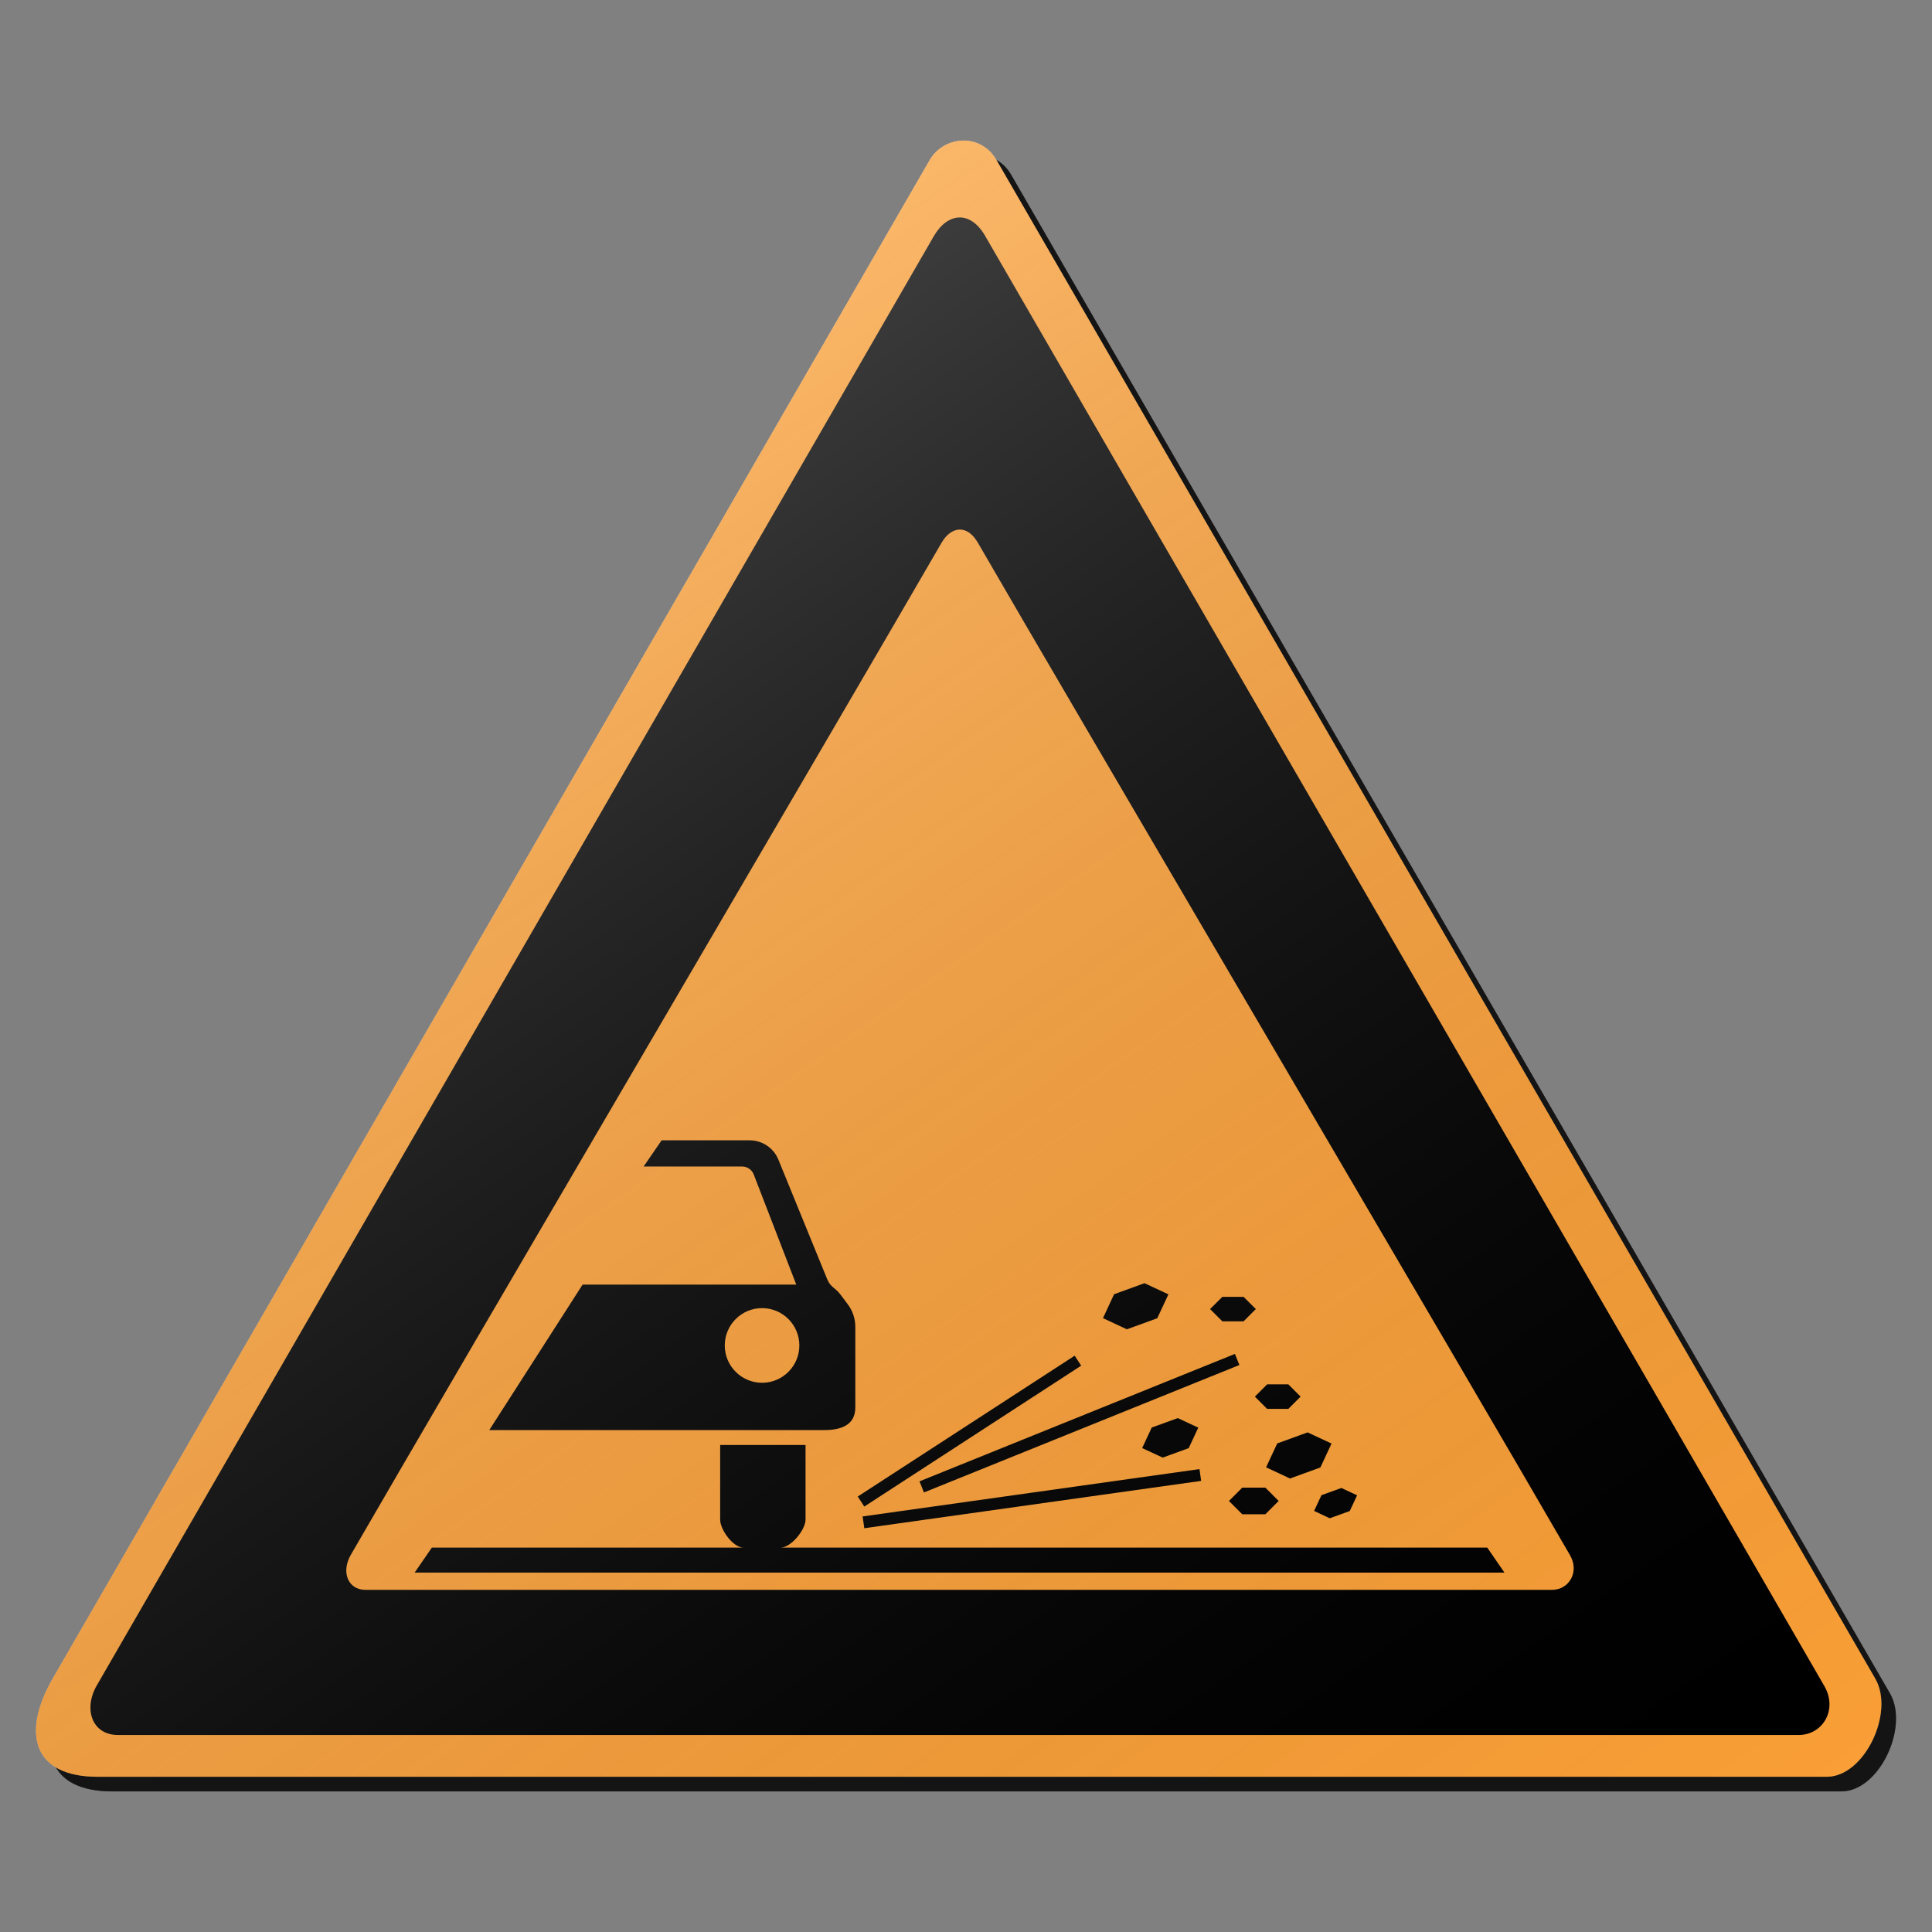 <?xml version="1.0" encoding="utf-8"?>
<!-- Generator: Adobe Illustrator 17.0.1, SVG Export Plug-In . SVG Version: 6.00 Build 0)  -->
<!DOCTYPE svg PUBLIC "-//W3C//DTD SVG 1.1//EN" "http://www.w3.org/Graphics/SVG/1.1/DTD/svg11.dtd">
<svg version="1.1" xmlns="http://www.w3.org/2000/svg" xmlns:xlink="http://www.w3.org/1999/xlink" x="0px" y="0px" width="132px"
	 height="132px" viewBox="0 0 132 132" enable-background="new 0 0 132 132" xml:space="preserve">
<rect x="0" y="0" width="132" height="132" fill="#808080" stroke="none"/>
<g id="disabled">
	<g>
		<defs>
			<path id="SVGID_1_" d="M69.079,11.93c8.814,15.269,50.344,86.96,60.048,103.765c1.33,2.304-0.734,6.699-3.317,6.699
				c-18.949,0-99.899,0-118.152,0c-4.317,0-5.267-2.881-3.036-6.747C14.33,98.832,55.426,27.688,64.51,11.955
				C65.49,10.258,68.001,10.066,69.079,11.93L69.079,11.93z"/>
		</defs>
		<defs>
			<path id="SVGID_2_" d="M68.079,10.93c8.814,15.269,50.344,86.96,60.048,103.765c1.33,2.304-0.734,6.699-3.317,6.699
				c-18.949,0-99.899,0-118.152,0c-4.317,0-5.267-2.881-3.036-6.747C13.33,97.832,54.426,26.688,63.51,10.955
				C64.49,9.258,67.001,9.066,68.079,10.93L68.079,10.93z"/>
		</defs>
		<linearGradient id="SVGID_3_" gradientUnits="userSpaceOnUse" x1="3.457" y1="66.5" x2="129.543" y2="66.5">
			<stop  offset="0" style="stop-color:#000000;stop-opacity:0.6"/>
			<stop  offset="1" style="stop-color:#000000;stop-opacity:0.6"/>
		</linearGradient>
		<use xlink:href="#SVGID_1_"  overflow="visible" fill-rule="evenodd" clip-rule="evenodd" fill="url(#SVGID_3_)"/>
		<use xlink:href="#SVGID_2_"  overflow="visible" fill="#AFAFAF"/>
		<clipPath id="SVGID_4_">
			<use xlink:href="#SVGID_1_"  overflow="visible"/>
		</clipPath>
		<clipPath id="SVGID_5_" clip-path="url(#SVGID_4_)">
			<use xlink:href="#SVGID_2_"  overflow="visible"/>
		</clipPath>
	</g>
	<g>
		<defs>
			<path id="SVGID_6_" d="M67.311,16.122c8.417,14.578,48.069,83.027,57.333,99.072c0.934,1.618-0.111,3.345-1.751,3.345
				c-18.091,0-97.413,0-114.842,0c-1.738,0-2.384-1.746-1.434-3.392c9.268-16.053,48.505-83.978,57.178-99.001
				C64.729,14.524,66.283,14.342,67.311,16.122L67.311,16.122z"/>
		</defs>
		<use xlink:href="#SVGID_6_"  overflow="visible" fill-rule="evenodd" clip-rule="evenodd"/>
		<clipPath id="SVGID_7_">
			<use xlink:href="#SVGID_6_"  overflow="visible"/>
		</clipPath>
	</g>
	<g>
		<defs>
			<path id="SVGID_8_" d="M66.807,37.074c5.941,10.288,33.928,57.864,40.466,69.19c0.659,1.142-0.079,2.36-1.236,2.36
				c-12.769,0-68.754,0-81.055,0c-1.228,0-1.683-1.231-1.013-2.394c6.541-11.33,34.235-58.536,40.356-69.138
				C64.986,35.946,66.081,35.817,66.807,37.074L66.807,37.074z"/>
		</defs>
		<use xlink:href="#SVGID_8_"  overflow="visible" fill="#AFAFAF"/>
		<clipPath id="SVGID_9_">
			<use xlink:href="#SVGID_8_"  overflow="visible"/>
		</clipPath>
	</g>
	<g>
		<defs>
			<path id="SVGID_10_" d="M28.329,107.446l1.177-1.71h21.286c-0.704,0-1.589-1.215-1.589-1.916v-5.094h5.834v5.094
				c0,0.701-0.992,1.916-1.698,1.916h48.274l1.176,1.71H28.329L28.329,107.446z M90.855,103.732l-1.072-0.501l0.502-1.074
				l1.362-0.494l1.074,0.501l-0.501,1.074L90.855,103.732L90.855,103.732z M88.136,101.016l-1.633-0.764l0.761-1.633l2.077-0.754
				l1.633,0.762l-0.762,1.635L88.136,101.016L88.136,101.016z M86.574,96.259l-0.838-0.838l0.838-0.837h1.45l0.837,0.837
				l-0.837,0.838H86.574L86.574,96.259z M83.515,90.277l-0.838-0.838l0.838-0.835h1.45l0.838,0.835l-0.838,0.838H83.515
				L83.515,90.277z M76.992,90.821l-1.633-0.762l0.759-1.633l2.079-0.754l1.633,0.762l-0.764,1.635L76.992,90.821L76.992,90.821z
				 M58.938,103.608l23.014-3.235l0.113,0.806l-23.014,3.234L58.938,103.608L58.938,103.608z M81.87,97.54l-0.654,1.402
				l-1.777,0.646l-1.402-0.651l0.653-1.404l1.782-0.644L81.87,97.54L81.87,97.54z M86.452,101.639l0.911,0.911l-0.911,0.911h-1.576
				l-0.911-0.911l0.911-0.911H86.452L86.452,101.639z M62.822,101.21l21.551-8.706l0.305,0.758l-21.551,8.706L62.822,101.21
				L62.822,101.21z M58.605,102.247l14.819-9.621l0.446,0.68l-14.819,9.626L58.605,102.247L58.605,102.247z M56.313,97.708H33.428
				l6.377-9.941h14.598l-2.919-7.557c-0.136-0.31-0.441-0.51-0.78-0.51h-6.73l1.228-1.79h6.016c0.845,0,1.609,0.501,1.946,1.276
				l3.363,8.237c0.234,0.544,0.535,0.543,0.892,1.019l0.512,0.682c0.329,0.441,0.507,0.977,0.507,1.53v5.519
				C58.437,97.348,57.486,97.708,56.313,97.708L56.313,97.708z M52.067,89.375c-1.407,0-2.549,1.144-2.549,2.55
				s1.142,2.55,2.549,2.55c1.407,0,2.547-1.144,2.547-2.55S53.474,89.375,52.067,89.375L52.067,89.375z"/>
		</defs>
		<use xlink:href="#SVGID_10_"  overflow="visible" fill-rule="evenodd" clip-rule="evenodd"/>
		<clipPath id="SVGID_11_">
			<use xlink:href="#SVGID_10_"  overflow="visible"/>
		</clipPath>
	</g>
	<linearGradient id="SVGID_12_" gradientUnits="userSpaceOnUse" x1="91.444" y1="145.309" x2="18.982" y2="41.824">
		<stop  offset="0" style="stop-color:#000000;stop-opacity:0"/>
		<stop  offset="1" style="stop-color:#FFFFFF;stop-opacity:0.25"/>
	</linearGradient>
	<path fill-rule="evenodd" clip-rule="evenodd" fill="url(#SVGID_12_)" d="M68.079,10.93c8.814,15.269,50.344,86.96,60.048,103.765
		c1.33,2.304-0.734,6.699-3.317,6.699c-18.949,0-99.899,0-118.152,0c-4.317,0-5.267-2.881-3.036-6.747
		C13.33,97.832,54.426,26.688,63.51,10.955C64.49,9.258,67.001,9.066,68.079,10.93L68.079,10.93z"/>
</g>
<g id="normal">
	<g>
		<defs>
			<path id="SVGID_13_" d="M69.079,11.93c8.814,15.269,50.344,86.96,60.048,103.765c1.33,2.304-0.734,6.699-3.317,6.699
				c-18.949,0-99.899,0-118.152,0c-4.317,0-5.267-2.881-3.036-6.747C14.33,98.832,55.426,27.688,64.51,11.955
				C65.49,10.258,68.001,10.066,69.079,11.93L69.079,11.93z"/>
		</defs>
		<defs>
			<path id="SVGID_14_" d="M68.079,10.93c8.814,15.269,50.344,86.96,60.048,103.765c1.33,2.304-0.734,6.699-3.317,6.699
				c-18.949,0-99.899,0-118.152,0c-4.317,0-5.267-2.881-3.036-6.747C13.33,97.832,54.426,26.688,63.51,10.955
				C64.49,9.258,67.001,9.066,68.079,10.93L68.079,10.93z"/>
		</defs>
		<linearGradient id="SVGID_15_" gradientUnits="userSpaceOnUse" x1="3.457" y1="66.5" x2="129.543" y2="66.5">
			<stop  offset="0" style="stop-color:#000000;stop-opacity:0.6"/>
			<stop  offset="1" style="stop-color:#000000;stop-opacity:0.6"/>
		</linearGradient>
		<use xlink:href="#SVGID_13_"  overflow="visible" fill-rule="evenodd" clip-rule="evenodd" fill="url(#SVGID_15_)"/>
		<use xlink:href="#SVGID_14_"  overflow="visible" fill="#FA9F37"/>
		<clipPath id="SVGID_16_">
			<use xlink:href="#SVGID_13_"  overflow="visible"/>
		</clipPath>
		<clipPath id="SVGID_17_" clip-path="url(#SVGID_16_)">
			<use xlink:href="#SVGID_14_"  overflow="visible"/>
		</clipPath>
	</g>
	<g>
		<defs>
			<path id="SVGID_18_" d="M67.311,16.122c8.417,14.578,48.069,83.027,57.333,99.072c0.934,1.618-0.111,3.345-1.751,3.345
				c-18.091,0-97.413,0-114.842,0c-1.738,0-2.384-1.746-1.434-3.392c9.268-16.053,48.505-83.978,57.178-99.001
				C64.729,14.524,66.283,14.342,67.311,16.122L67.311,16.122z"/>
		</defs>
		<use xlink:href="#SVGID_18_"  overflow="visible" fill-rule="evenodd" clip-rule="evenodd"/>
		<clipPath id="SVGID_19_">
			<use xlink:href="#SVGID_18_"  overflow="visible"/>
		</clipPath>
	</g>
	<g>
		<defs>
			<path id="SVGID_20_" d="M66.807,37.074c5.941,10.288,33.928,57.864,40.466,69.19c0.659,1.142-0.079,2.36-1.236,2.36
				c-12.769,0-68.754,0-81.055,0c-1.228,0-1.683-1.231-1.013-2.394c6.541-11.33,34.235-58.536,40.356-69.138
				C64.986,35.946,66.081,35.817,66.807,37.074L66.807,37.074z"/>
		</defs>
		<use xlink:href="#SVGID_20_"  overflow="visible" fill="#FA9F37"/>
		<clipPath id="SVGID_21_">
			<use xlink:href="#SVGID_20_"  overflow="visible"/>
		</clipPath>
	</g>
	<g>
		<defs>
			<path id="SVGID_22_" d="M28.329,107.446l1.177-1.71h21.286c-0.704,0-1.589-1.215-1.589-1.916v-5.094h5.834v5.094
				c0,0.701-0.992,1.916-1.698,1.916h48.274l1.176,1.71H28.329L28.329,107.446z M90.855,103.732l-1.072-0.501l0.502-1.074
				l1.362-0.494l1.074,0.501l-0.501,1.074L90.855,103.732L90.855,103.732z M88.136,101.016l-1.633-0.764l0.761-1.633l2.077-0.754
				l1.633,0.762l-0.762,1.635L88.136,101.016L88.136,101.016z M86.574,96.259l-0.838-0.838l0.838-0.837h1.45l0.837,0.837
				l-0.837,0.838H86.574L86.574,96.259z M83.515,90.277l-0.838-0.838l0.838-0.835h1.45l0.838,0.835l-0.838,0.838H83.515
				L83.515,90.277z M76.992,90.821l-1.633-0.762l0.759-1.633l2.079-0.754l1.633,0.762l-0.764,1.635L76.992,90.821L76.992,90.821z
				 M58.938,103.608l23.014-3.235l0.113,0.806l-23.014,3.234L58.938,103.608L58.938,103.608z M81.87,97.54l-0.654,1.402
				l-1.777,0.646l-1.402-0.651l0.653-1.404l1.782-0.644L81.87,97.54L81.87,97.54z M86.452,101.639l0.911,0.911l-0.911,0.911h-1.576
				l-0.911-0.911l0.911-0.911H86.452L86.452,101.639z M62.822,101.21l21.551-8.706l0.305,0.758l-21.551,8.706L62.822,101.21
				L62.822,101.21z M58.605,102.247l14.819-9.621l0.446,0.68l-14.819,9.626L58.605,102.247L58.605,102.247z M56.313,97.708H33.428
				l6.377-9.941h14.598l-2.919-7.557c-0.136-0.31-0.441-0.51-0.78-0.51h-6.73l1.228-1.79h6.016c0.845,0,1.609,0.501,1.946,1.276
				l3.363,8.237c0.234,0.544,0.535,0.543,0.892,1.019l0.512,0.682c0.329,0.441,0.507,0.977,0.507,1.53v5.519
				C58.437,97.348,57.486,97.708,56.313,97.708L56.313,97.708z M52.067,89.375c-1.407,0-2.549,1.144-2.549,2.55
				s1.142,2.55,2.549,2.55c1.407,0,2.547-1.144,2.547-2.55S53.474,89.375,52.067,89.375L52.067,89.375z"/>
		</defs>
		<use xlink:href="#SVGID_22_"  overflow="visible" fill-rule="evenodd" clip-rule="evenodd"/>
		<clipPath id="SVGID_23_">
			<use xlink:href="#SVGID_22_"  overflow="visible"/>
		</clipPath>
	</g>
	<linearGradient id="SVGID_24_" gradientUnits="userSpaceOnUse" x1="91.444" y1="145.309" x2="18.982" y2="41.824">
		<stop  offset="0" style="stop-color:#000000;stop-opacity:0"/>
		<stop  offset="1" style="stop-color:#FFFFFF;stop-opacity:0.25"/>
	</linearGradient>
	<path fill-rule="evenodd" clip-rule="evenodd" fill="url(#SVGID_24_)" d="M68.079,10.93c8.814,15.269,50.344,86.96,60.048,103.765
		c1.33,2.304-0.734,6.699-3.317,6.699c-18.949,0-99.899,0-118.152,0c-4.317,0-5.267-2.881-3.036-6.747
		C13.33,97.832,54.426,26.688,63.51,10.955C64.49,9.258,67.001,9.066,68.079,10.93L68.079,10.93z"/>
</g>
</svg>

